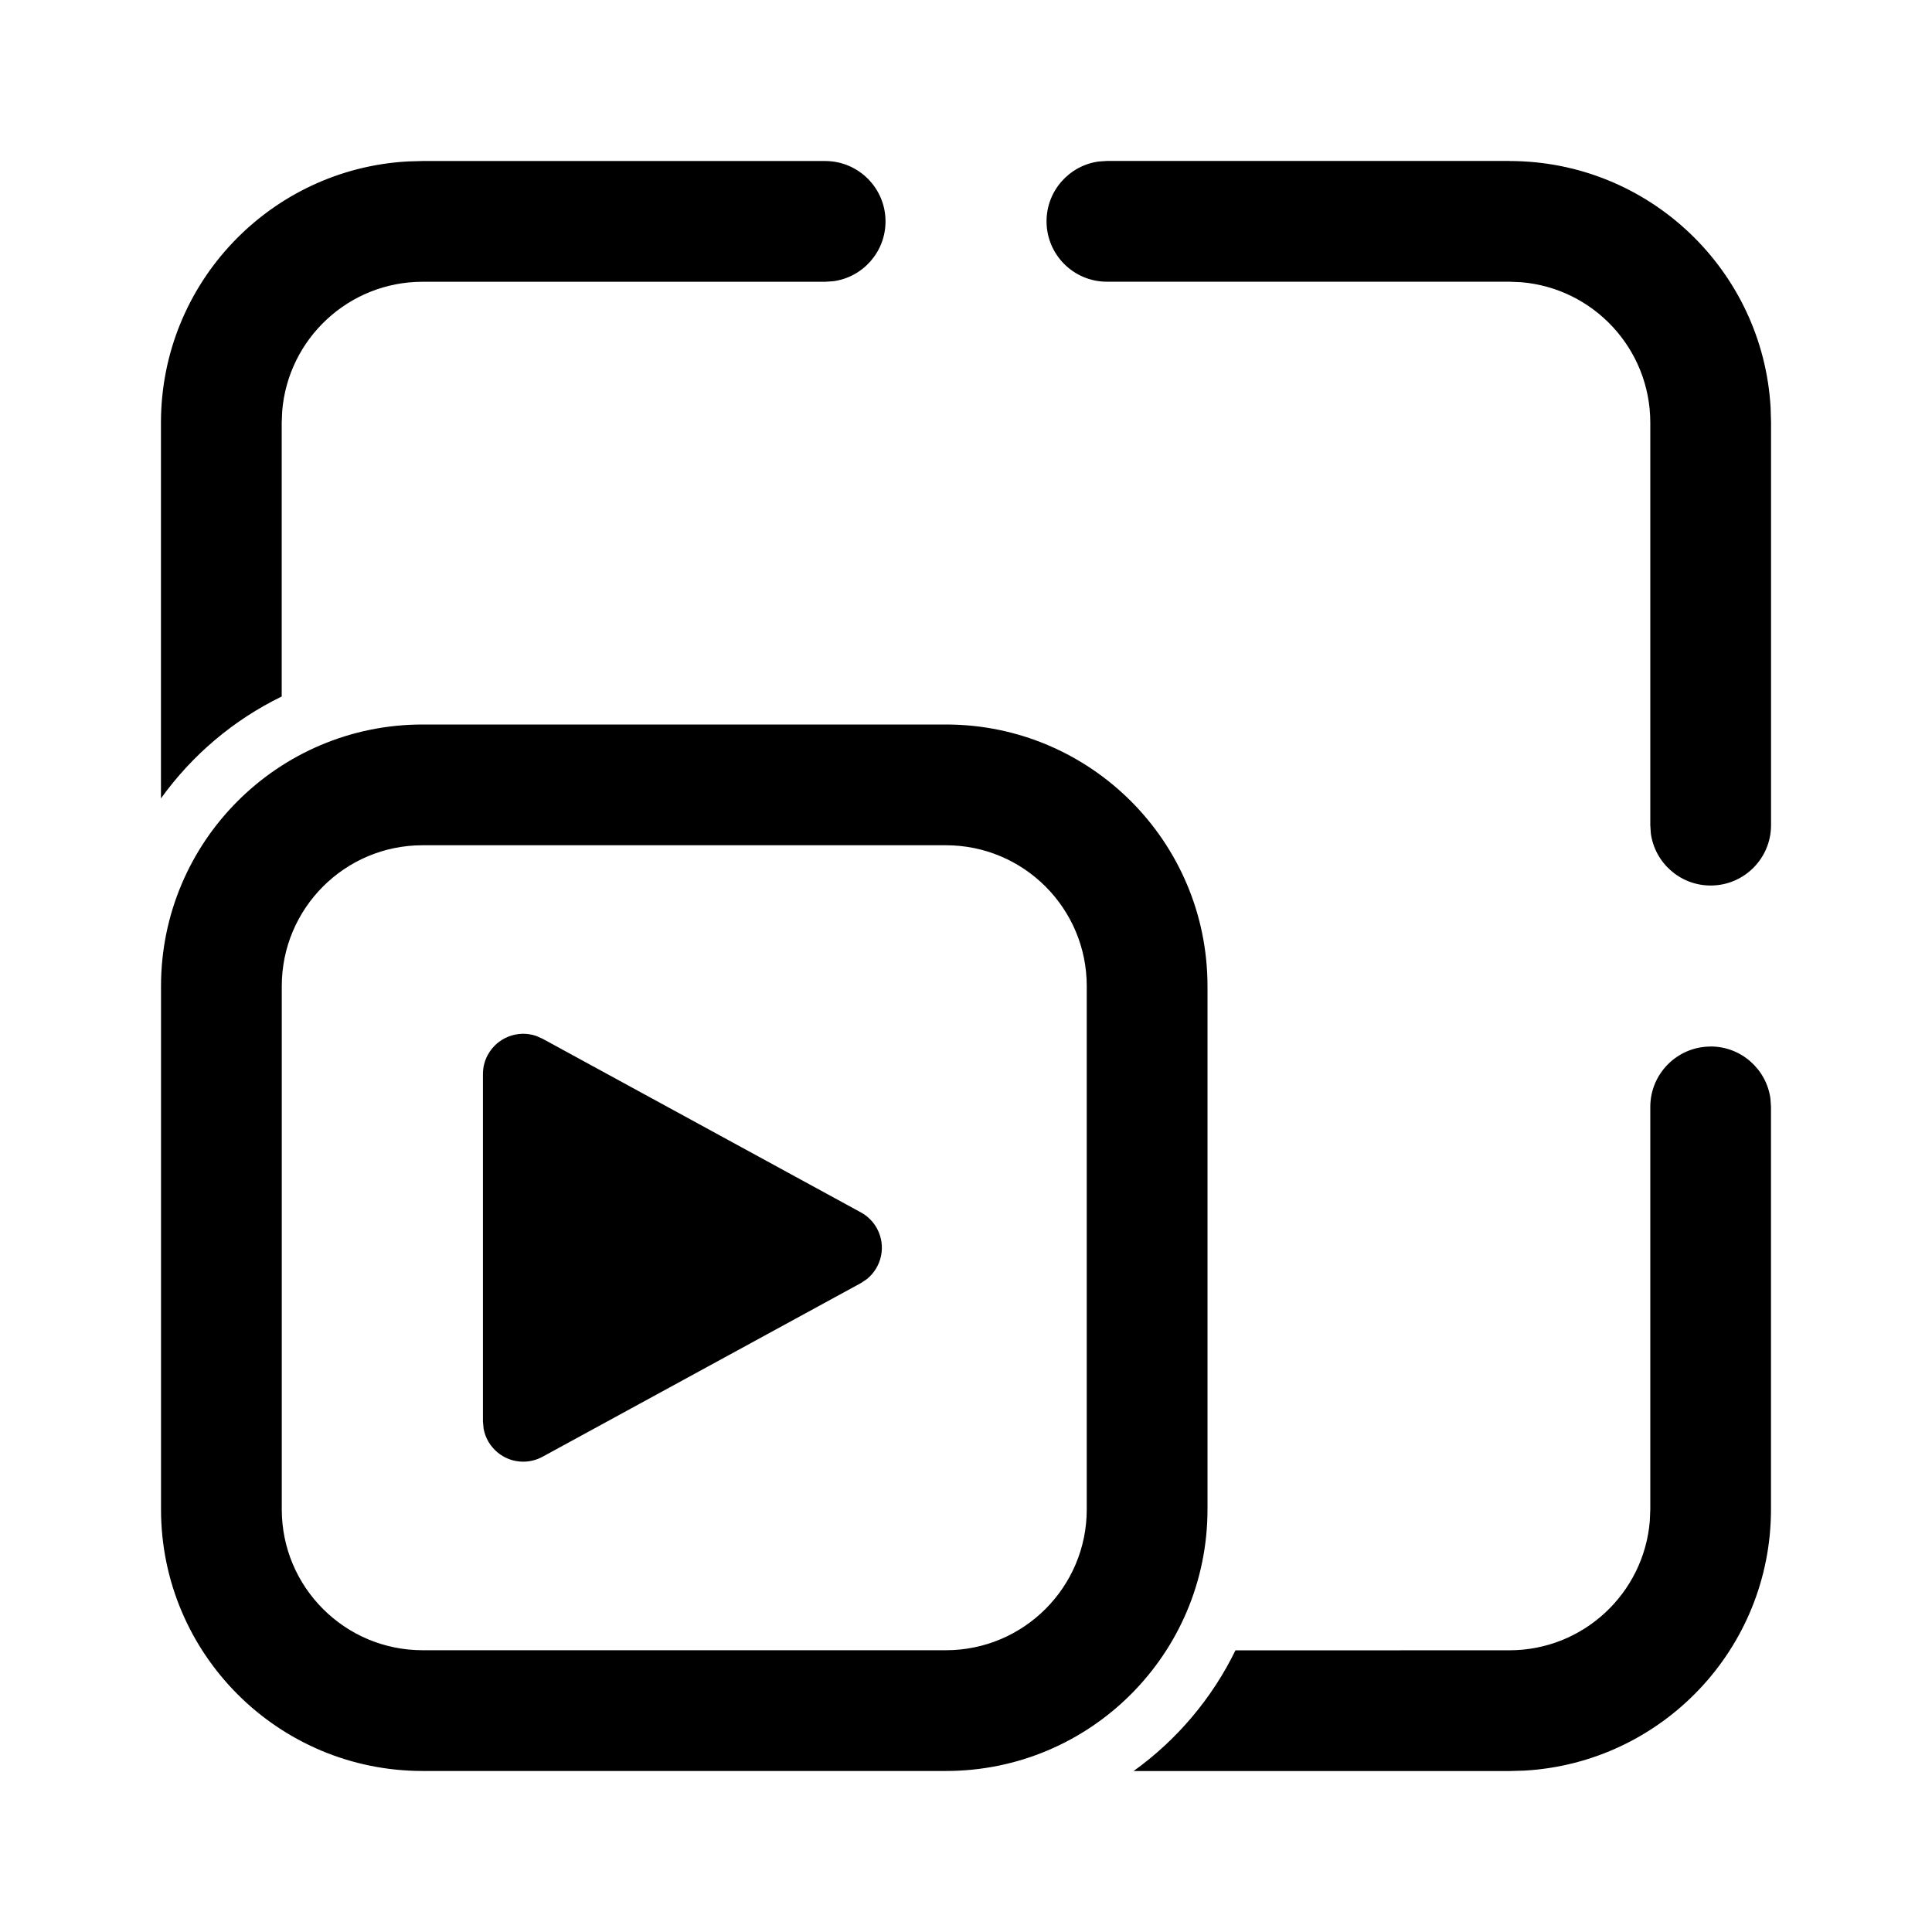 <!-- Generated by IcoMoon.io -->
<svg version="1.1" xmlns="http://www.w3.org/2000/svg" width="32" height="32" viewBox="0 0 32 32">
<title>resize-video</title>
<path d="M28.333 17.333c0.506 0 0.925 0.376 0.991 0.864l0.009 0.136v6.667c0 2.311-1.809 4.199-4.087 4.327l-0.246 0.007-6.224 0c0.715-0.514 1.298-1.201 1.687-1.999l4.537-0.001c1.224 0 2.228-0.943 2.326-2.142l0.008-0.191v-6.667c0-0.552 0.448-1 1-1zM15.667 12c2.393 0 4.333 1.94 4.333 4.333v8.667c0 2.393-1.94 4.333-4.333 4.333h-8.667c-2.393 0-4.333-1.94-4.333-4.333v-8.667c0-2.393 1.94-4.333 4.333-4.333h8.667zM15.667 14h-8.667c-1.289 0-2.333 1.045-2.333 2.333v8.667c0 1.289 1.045 2.333 2.333 2.333h8.667c1.289 0 2.333-1.045 2.333-2.333v-8.667c0-1.289-1.045-2.333-2.333-2.333zM8.081 17.47c0.157-0.287 0.494-0.413 0.794-0.314l0.11 0.048 5.274 2.877c0.112 0.061 0.205 0.154 0.266 0.266 0.157 0.287 0.080 0.639-0.166 0.838l-0.1 0.067-5.274 2.877c-0.098 0.053-0.208 0.081-0.319 0.081-0.327 0-0.599-0.236-0.656-0.547l-0.011-0.12v-5.754c0-0.112 0.028-0.221 0.081-0.319zM25 2.667c2.311 0 4.199 1.809 4.327 4.087l0.007 0.246v6.667c0 0.552-0.448 1-1 1-0.506 0-0.925-0.376-0.991-0.864l-0.009-0.136v-6.667c0-1.224-0.943-2.228-2.142-2.326l-0.191-0.008h-6.667c-0.552 0-1-0.448-1-1 0-0.506 0.376-0.925 0.864-0.991l0.136-0.009h6.667zM13.667 2.667c0.552 0 1 0.448 1 1 0 0.506-0.376 0.925-0.864 0.991l-0.136 0.009h-6.667c-1.224 0-2.228 0.943-2.326 2.142l-0.008 0.191-0 4.536c-0.799 0.389-1.486 0.972-2 1.688l0-6.224c0-2.311 1.809-4.199 4.087-4.326l0.246-0.007h6.667z"></path>
</svg>
